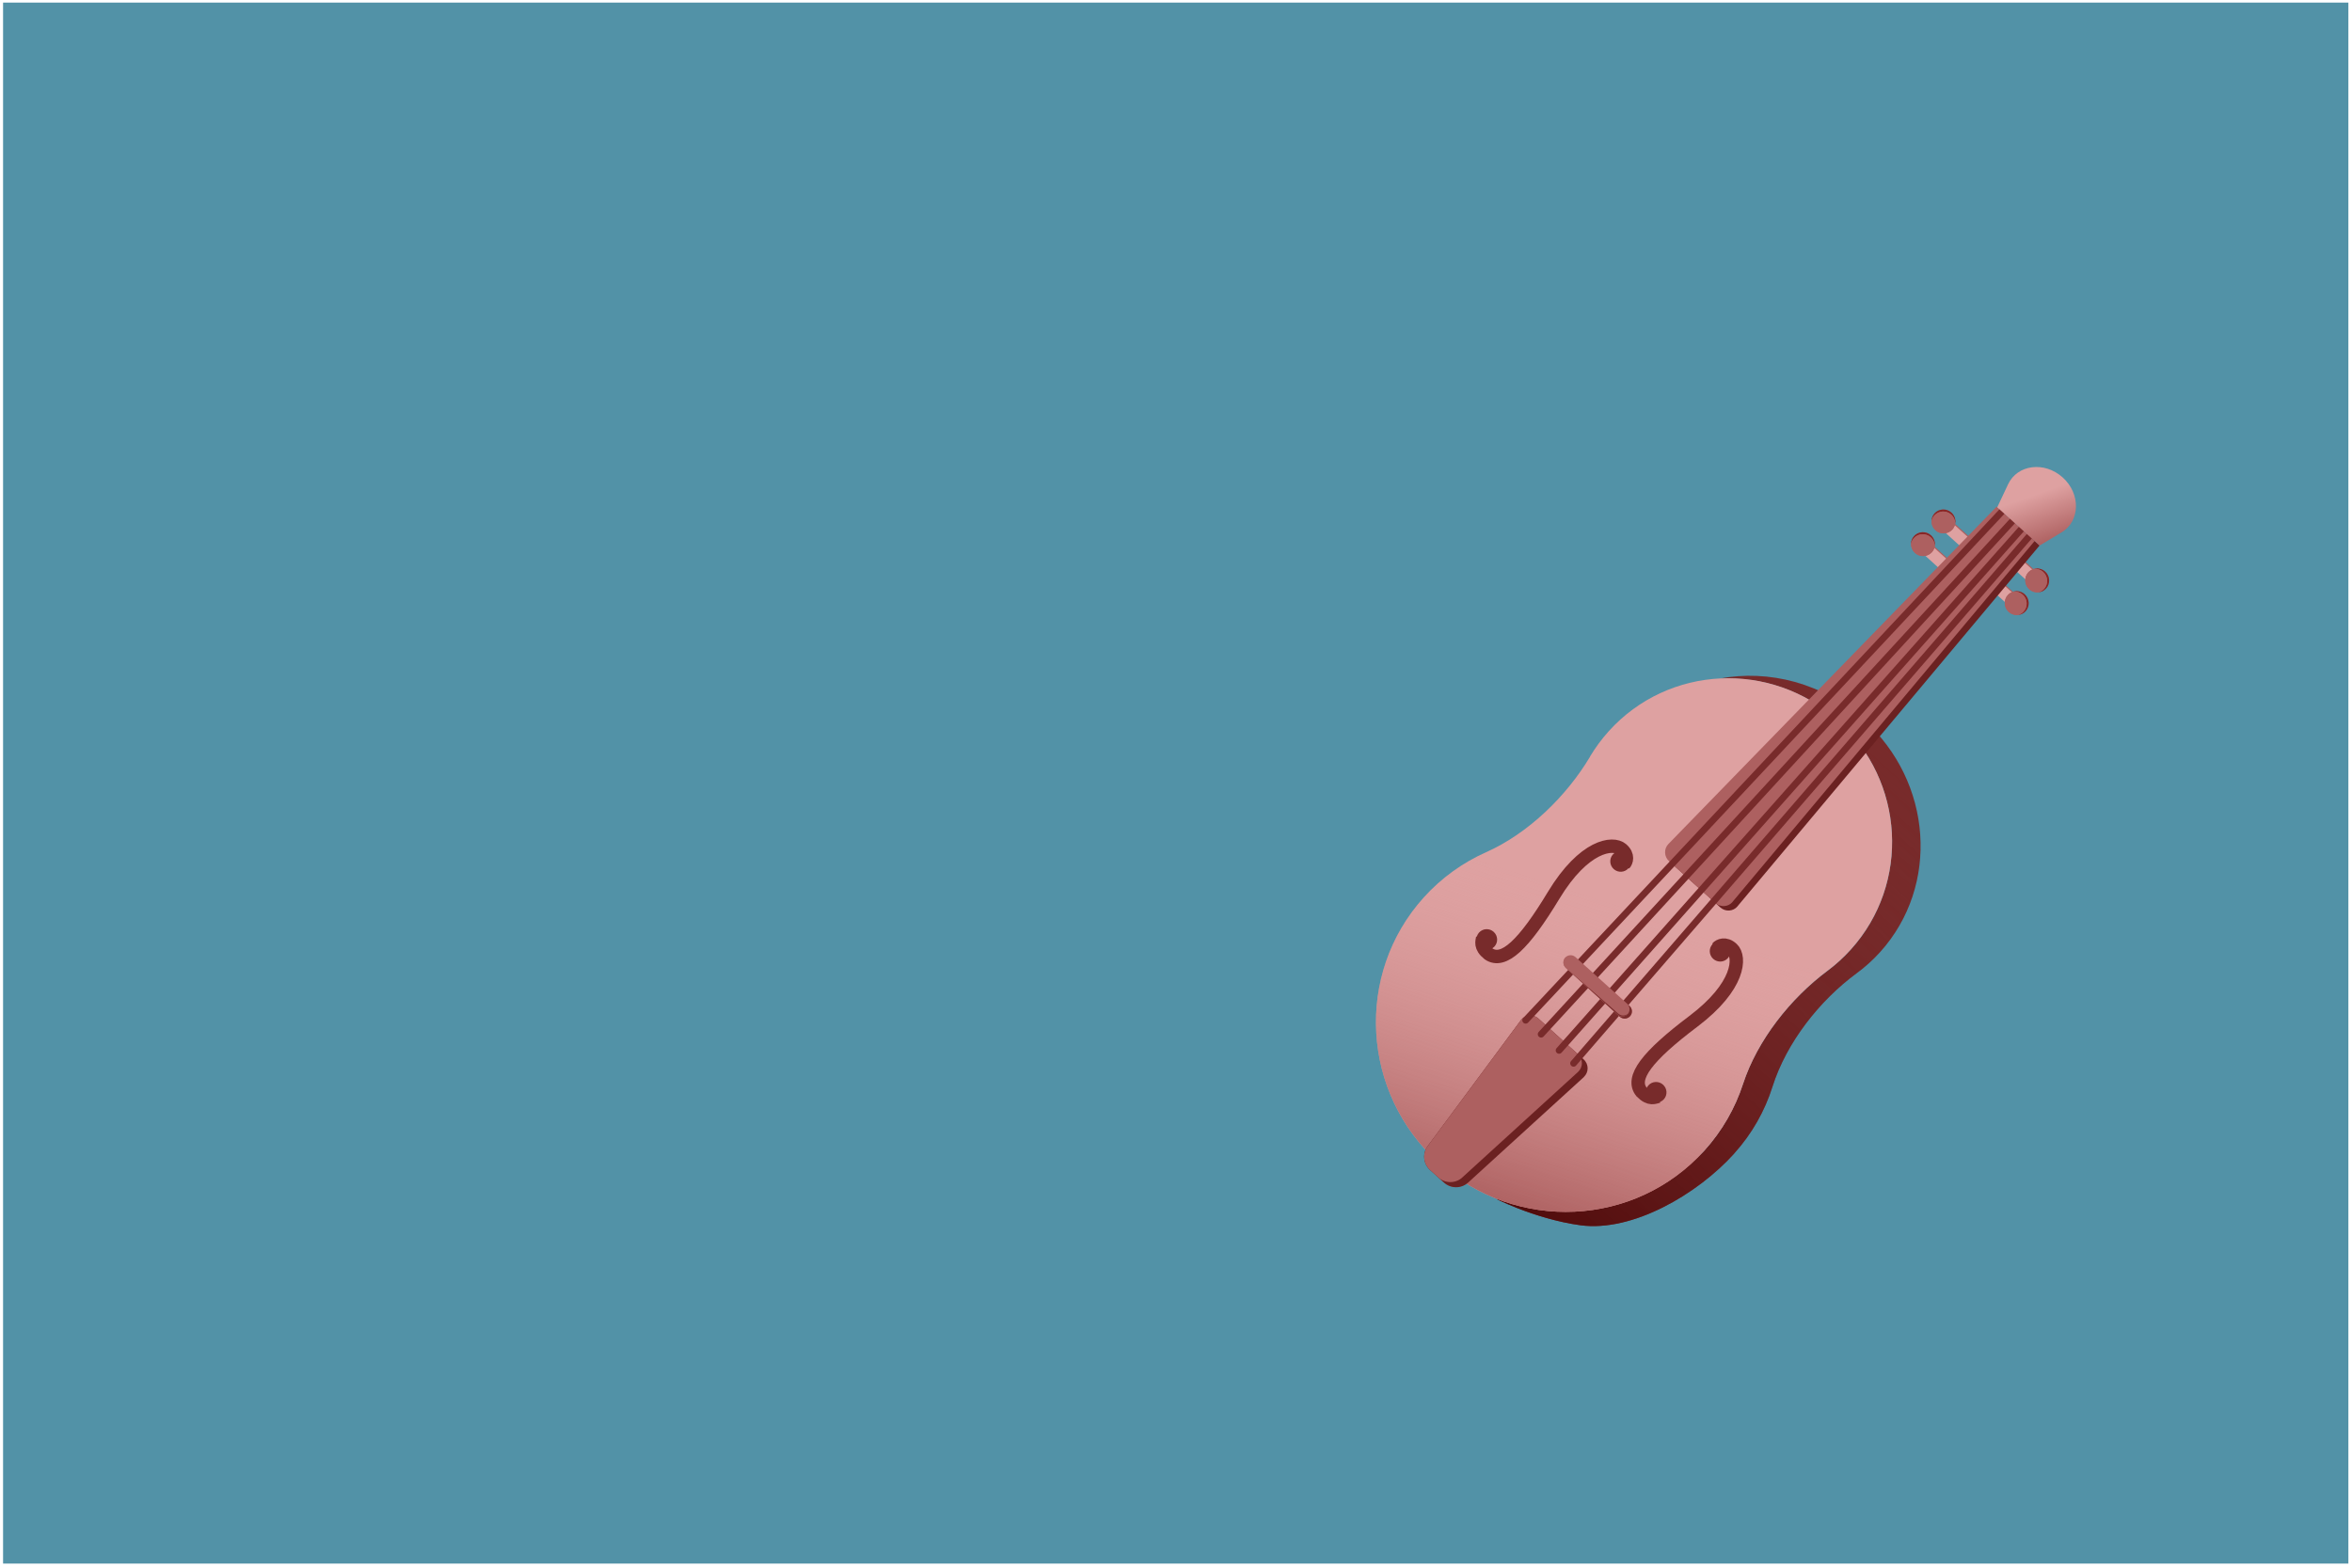 <svg width="351" height="234" viewBox="0 0 351 234" fill="none" xmlns="http://www.w3.org/2000/svg">
<rect x="0.459" y="0.387" width="350" height="233" fill="#5292A7"/>
<path d="M218.217 175.733C218.127 175.819 218.024 175.894 217.927 175.961C216.922 176.646 215.552 176.571 214.613 175.723L215.466 176.493C216.418 177.352 217.825 177.413 218.833 176.684C218.875 176.65 218.918 176.617 218.966 176.577C218.996 176.544 219.032 176.517 219.069 176.49" fill="#AD6060"/>
<path d="M258.797 172.178C261.476 169.211 263.377 165.805 264.516 162.202C266.605 155.603 271.539 149.347 277.088 145.26C278.339 144.343 279.506 143.291 280.578 142.104C289.494 132.225 288.417 116.726 278.17 107.478C272.025 101.931 263.972 99.904 256.591 101.295C262.842 100.955 269.247 103.014 274.294 107.569C284.268 116.571 285.125 131.872 276.209 141.75C275.137 142.937 273.964 143.996 272.733 144.919C267.21 149.029 262.263 155.274 260.12 161.824C258.949 165.398 257.034 168.791 254.355 171.759C249.046 177.641 230.734 178.775 223.354 178.959C222.238 178.442 228.819 181.94 235.876 182.889C243.595 183.921 253.287 178.297 258.804 172.184L258.797 172.178Z" fill="#782B2B"/>
<path d="M258.797 172.178C261.476 169.211 263.377 165.805 264.516 162.202C266.605 155.603 271.539 149.347 277.088 145.26C278.339 144.343 279.506 143.291 280.578 142.104C289.494 132.225 288.417 116.726 278.17 107.478C272.025 101.931 263.972 99.904 256.591 101.295C262.842 100.955 269.247 103.014 274.294 107.569C284.268 116.571 285.125 131.872 276.209 141.75C275.137 142.937 273.964 143.996 272.733 144.919C267.21 149.029 262.263 155.274 260.12 161.824C258.949 165.398 257.034 168.791 254.355 171.759C249.046 177.641 230.734 178.775 223.354 178.959C222.238 178.442 228.819 181.94 235.876 182.889C243.595 183.921 253.287 178.297 258.804 172.184L258.797 172.178Z" fill="url(#paint0_linear_569_27132)"/>
<path d="M302.76 86.691L300.097 84.287C299.73 83.957 299.699 83.389 300.026 83.027C300.353 82.664 300.921 82.638 301.287 82.968L303.95 85.372C304.316 85.702 304.348 86.269 304.021 86.632C303.693 86.995 303.126 87.021 302.76 86.691Z" fill="#AD6060"/>
<path d="M299.703 90.081L297.04 87.678C296.674 87.347 296.642 86.78 296.969 86.417C297.297 86.055 297.864 86.028 298.23 86.359L300.893 88.763C301.26 89.093 301.291 89.66 300.964 90.023C300.637 90.386 300.069 90.412 299.703 90.081Z" fill="#AD6060"/>
<path d="M302.646 86.823L299.983 84.42C299.617 84.089 299.585 83.522 299.913 83.159C300.24 82.797 300.807 82.77 301.174 83.101L303.837 85.505C304.203 85.835 304.235 86.402 303.907 86.765C303.58 87.128 303.013 87.154 302.646 86.823Z" fill="#DEA1A1"/>
<path d="M299.59 90.206L296.927 87.803C296.56 87.472 296.529 86.905 296.856 86.542C297.183 86.18 297.751 86.153 298.117 86.484L300.78 88.888C301.146 89.218 301.178 89.785 300.851 90.148C300.523 90.511 299.956 90.537 299.59 90.206Z" fill="#DEA1A1"/>
<path d="M302.832 87.957C303.567 88.621 304.696 88.568 305.354 87.84C306.011 87.111 305.948 85.983 305.212 85.319C304.477 84.655 303.348 84.708 302.69 85.436C302.033 86.164 302.096 87.293 302.832 87.957Z" fill="#AD6060"/>
<path d="M299.775 91.344C300.51 92.007 301.64 91.955 302.297 91.227C302.954 90.498 302.891 89.37 302.156 88.706C301.42 88.042 300.291 88.094 299.634 88.823C298.976 89.551 299.04 90.68 299.775 91.344Z" fill="#AD6060"/>
<path d="M304.912 85.37C305.644 86.031 305.708 87.165 305.053 87.891C304.815 88.154 304.515 88.326 304.197 88.411C304.631 88.372 305.044 88.182 305.353 87.839C306.008 87.114 305.945 85.979 305.212 85.318C304.74 84.891 304.107 84.763 303.546 84.915C304.031 84.874 304.526 85.022 304.912 85.37Z" fill="#872626"/>
<path d="M301.855 88.757C302.588 89.418 302.651 90.552 301.996 91.278C301.758 91.541 301.458 91.713 301.14 91.797C301.574 91.758 301.987 91.569 302.297 91.226C302.952 90.5 302.888 89.366 302.156 88.705C301.683 88.278 301.05 88.15 300.49 88.302C300.974 88.261 301.469 88.408 301.855 88.757Z" fill="#872626"/>
<path d="M302.83 87.954C303.216 88.303 303.711 88.451 304.196 88.409C304.514 88.325 304.814 88.153 305.052 87.889C305.706 87.164 305.643 86.03 304.911 85.369C304.524 85.02 304.029 84.873 303.545 84.914C303.227 84.998 302.927 85.17 302.689 85.434C302.034 86.159 302.098 87.293 302.83 87.954Z" fill="#AD6060"/>
<path d="M299.774 91.341C300.16 91.69 300.655 91.837 301.139 91.796C301.457 91.712 301.757 91.54 301.995 91.276C302.65 90.551 302.586 89.416 301.854 88.755C301.468 88.407 300.973 88.259 300.488 88.301C300.171 88.385 299.871 88.557 299.632 88.82C298.978 89.546 299.041 90.68 299.774 91.341Z" fill="#AD6060"/>
<path d="M290.102 79.091L292.765 81.495C293.131 81.826 293.699 81.799 294.026 81.437C294.353 81.074 294.321 80.507 293.955 80.176L291.292 77.773C290.926 77.442 290.358 77.469 290.031 77.831C289.704 78.194 289.736 78.761 290.102 79.091Z" fill="#AD6060"/>
<path d="M287.043 82.482L289.706 84.886C290.073 85.216 290.64 85.19 290.967 84.827C291.295 84.465 291.263 83.897 290.897 83.567L288.234 81.163C287.867 80.833 287.3 80.859 286.973 81.222C286.645 81.585 286.677 82.152 287.043 82.482Z" fill="#AD6060"/>
<path d="M289.986 79.22L292.65 81.624C293.016 81.955 293.583 81.928 293.911 81.566C294.238 81.203 294.206 80.636 293.84 80.305L291.177 77.902C290.811 77.571 290.243 77.597 289.916 77.96C289.589 78.323 289.62 78.89 289.986 79.22Z" fill="#DEA1A1"/>
<path d="M286.932 82.607L289.595 85.011C289.961 85.341 290.529 85.315 290.856 84.952C291.183 84.59 291.152 84.022 290.785 83.692L288.122 81.288C287.756 80.958 287.189 80.984 286.861 81.347C286.534 81.71 286.566 82.277 286.932 82.607Z" fill="#DEA1A1"/>
<path d="M288.84 79.155C288.105 78.491 288.042 77.362 288.699 76.634C289.357 75.906 290.486 75.853 291.221 76.517C291.957 77.181 292.02 78.309 291.362 79.038C290.705 79.766 289.576 79.818 288.84 79.155Z" fill="#AD6060"/>
<path d="M285.784 82.541C285.048 81.878 284.985 80.749 285.643 80.021C286.3 79.292 287.429 79.24 288.165 79.904C288.9 80.567 288.963 81.696 288.306 82.424C287.648 83.153 286.519 83.205 285.784 82.541Z" fill="#AD6060"/>
<path d="M291.198 76.818C290.466 76.157 289.331 76.21 288.676 76.935C288.438 77.199 288.298 77.515 288.247 77.84C288.241 77.404 288.388 76.974 288.697 76.631C289.352 75.906 290.487 75.853 291.219 76.514C291.692 76.941 291.885 77.557 291.79 78.13C291.782 77.644 291.585 77.167 291.198 76.818Z" fill="#872626"/>
<path d="M288.142 80.205C287.409 79.544 286.275 79.596 285.62 80.322C285.382 80.586 285.241 80.902 285.19 81.226C285.185 80.791 285.331 80.361 285.641 80.018C286.295 79.292 287.43 79.24 288.163 79.901C288.635 80.327 288.828 80.944 288.734 81.517C288.725 81.031 288.528 80.553 288.142 80.205Z" fill="#872626"/>
<path d="M288.841 79.148C288.455 78.8 288.257 78.323 288.249 77.836C288.3 77.512 288.441 77.196 288.679 76.932C289.334 76.207 290.468 76.154 291.201 76.815C291.587 77.163 291.784 77.641 291.793 78.127C291.741 78.452 291.601 78.768 291.363 79.031C290.708 79.757 289.573 79.809 288.841 79.148Z" fill="#AD6060"/>
<path d="M285.784 82.539C285.398 82.191 285.201 81.713 285.192 81.227C285.244 80.902 285.384 80.586 285.622 80.323C286.277 79.597 287.412 79.544 288.144 80.206C288.53 80.554 288.728 81.031 288.736 81.518C288.685 81.842 288.544 82.158 288.306 82.422C287.652 83.147 286.517 83.2 285.784 82.539Z" fill="#AD6060"/>
<path fill-rule="evenodd" clip-rule="evenodd" d="M237.299 112.934C233.775 118.847 228.068 124.407 221.771 127.207C218.336 128.738 215.156 130.989 212.483 133.95C202.151 145.398 203.145 163.144 214.703 173.576C226.261 184.008 244.016 183.185 254.349 171.737C257.027 168.77 258.949 165.382 260.113 161.803C262.256 155.252 267.204 149.008 272.726 144.898C273.97 143.974 275.131 142.916 276.202 141.729C285.118 131.85 284.261 116.55 274.287 107.548C264.314 98.546 249.005 99.256 240.089 109.134C239.018 110.321 238.084 111.596 237.292 112.916L237.299 112.934Z" fill="#DEA1A1"/>
<path fill-rule="evenodd" clip-rule="evenodd" d="M237.299 112.934C233.775 118.847 228.068 124.407 221.771 127.207C218.336 128.738 215.156 130.989 212.483 133.95C202.151 145.398 203.145 163.144 214.703 173.576C226.261 184.008 244.016 183.185 254.349 171.737C257.027 168.77 258.949 165.382 260.113 161.803C262.256 155.252 267.204 149.008 272.726 144.898C273.97 143.974 275.131 142.916 276.202 141.729C285.118 131.85 284.261 116.55 274.287 107.548C264.314 98.546 249.005 99.256 240.089 109.134C239.018 110.321 238.084 111.596 237.292 112.916L237.299 112.934Z" fill="url(#paint1_linear_569_27132)"/>
<path d="M259.299 135.286C258.653 136.055 257.487 136.128 256.735 135.449L249.824 129.211C249.072 128.532 249.025 127.366 249.724 126.644L298.701 76.291L304.38 81.417L259.292 135.28L259.299 135.286Z" fill="#6B2121"/>
<path d="M258.558 134.622C257.912 135.391 256.747 135.464 255.995 134.785L249.084 128.547C248.331 127.868 248.285 126.702 248.984 125.98L297.961 75.627L303.64 80.753L258.552 134.616L258.558 134.622Z" fill="#AD6060"/>
<path d="M236.355 160.765C237.13 160.053 237.119 158.834 236.333 158.125L229.589 152.037C228.803 151.328 227.583 151.448 226.96 152.285L213.057 171.076C212.24 172.182 212.402 173.729 213.434 174.66L215.485 176.511C216.517 177.443 218.072 177.446 219.089 176.521L236.361 160.771L236.355 160.765Z" fill="#6B2121"/>
<path d="M218.23 175.746L235.502 159.995C236.272 159.29 236.267 158.065 235.481 157.355L229.589 152.037C228.803 151.328 227.583 151.448 226.96 152.285L213.057 171.076C212.24 172.182 212.402 173.729 213.434 174.66L214.633 175.742C215.665 176.673 217.22 176.677 218.236 175.752L218.23 175.746Z" fill="#AD6060"/>
<path d="M302.221 78.336L232.668 156.787" stroke="#782B2B" stroke-linecap="round"/>
<path d="M300.9 77.148L229.99 154.373" stroke="#782B2B" stroke-linecap="round"/>
<path d="M303.398 79.402L234.83 158.718" stroke="#782B2B" stroke-linecap="round"/>
<path d="M299.331 75.743L227.681 152.289" stroke="#782B2B" stroke-linecap="round"/>
<path d="M307.636 79.483C310.455 77.791 310.54 73.715 307.826 71.265C305.112 68.816 301.06 69.323 299.671 72.294L298.058 75.72L304.384 81.43L307.629 79.476L307.636 79.483Z" fill="url(#paint2_linear_569_27132)"/>
<path d="M241.729 151.746L233.672 144.475C233.226 144.072 233.182 143.386 233.586 142.937C233.985 142.496 234.672 142.457 235.125 142.866L243.181 150.137C243.627 150.54 243.672 151.227 243.267 151.675C242.868 152.117 242.181 152.155 241.729 151.746Z" fill="#AD6060"/>
<path d="M243.175 150.147L242.822 149.828C243.268 150.231 243.313 150.917 242.908 151.366C242.504 151.814 241.823 151.846 241.37 151.437L241.723 151.756C242.169 152.158 242.857 152.133 243.261 151.684C243.666 151.236 243.628 150.555 243.175 150.147Z" fill="#782B2B"/>
<path d="M233.675 144.472L241.378 151.425C241.804 151.809 242.429 151.786 242.844 151.407C243.179 150.968 243.137 150.332 242.711 149.947L235.008 142.995C234.582 142.61 233.957 142.633 233.542 143.012C233.207 143.451 233.249 144.087 233.675 144.472Z" fill="#AD6060"/>
<path d="M240.823 129.72C241.459 130.294 242.436 130.249 243.004 129.619C243.573 128.988 243.518 128.012 242.882 127.438C242.246 126.864 241.269 126.909 240.701 127.539C240.132 128.169 240.187 129.146 240.823 129.72Z" fill="#782B2B"/>
<path d="M220.85 141.376C221.486 141.95 222.463 141.905 223.032 141.275C223.6 140.645 223.546 139.668 222.91 139.094C222.274 138.52 221.297 138.565 220.728 139.196C220.159 139.826 220.214 140.802 220.85 141.376Z" fill="#782B2B"/>
<path d="M242.407 128.95C242.706 128.646 243.087 127.674 242.025 126.763C240.703 125.618 236.367 126.192 231.86 133.635C227.359 141.085 224.379 143.851 222.173 142.399C220.803 141.294 221.197 140.536 221.276 139.926" stroke="#782B2B" stroke-width="2"/>
<path d="M255.671 143.126C256.307 143.7 257.283 143.655 257.852 143.025C258.421 142.395 258.366 141.418 257.73 140.844C257.094 140.27 256.117 140.315 255.548 140.946C254.98 141.576 255.034 142.552 255.671 143.126Z" fill="#782B2B"/>
<path d="M246.124 164.185C246.76 164.759 247.737 164.713 248.305 164.083C248.874 163.453 248.819 162.477 248.183 161.903C247.547 161.329 246.57 161.374 246.002 162.004C245.433 162.634 245.488 163.61 246.124 164.185Z" fill="#782B2B"/>
<path d="M256.286 141.481C256.559 141.153 257.486 140.674 258.501 141.638C259.776 142.836 259.648 147.208 252.704 152.452C245.753 157.69 243.305 160.937 244.975 162.983C246.214 164.233 246.927 163.764 247.526 163.623" stroke="#782B2B" stroke-width="2"/>
<path d="M233.687 144.48L241.509 151.301C241.935 151.685 242.56 151.663 242.975 151.283C242.957 151.303 242.952 151.335 242.929 151.361C242.53 151.803 241.843 151.841 241.39 151.433L233.687 144.48Z" fill="#782B2B"/>
<defs>
<linearGradient id="paint0_linear_569_27132" x1="281.443" y1="110.431" x2="221.25" y2="177.121" gradientUnits="userSpaceOnUse">
<stop stop-color="#782B2B" stop-opacity="0"/>
<stop offset="1" stop-color="#500B0B"/>
</linearGradient>
<linearGradient id="paint1_linear_569_27132" x1="242.022" y1="135.32" x2="226.935" y2="181.475" gradientUnits="userSpaceOnUse">
<stop stop-color="#DEA1A1" stop-opacity="0"/>
<stop offset="1" stop-color="#AD6060"/>
</linearGradient>
<linearGradient id="paint2_linear_569_27132" x1="301.348" y1="74.66" x2="303.846" y2="81.767" gradientUnits="userSpaceOnUse">
<stop stop-color="#DEA1A1"/>
<stop offset="1" stop-color="#AD6060"/>
</linearGradient>
</defs>
</svg>
